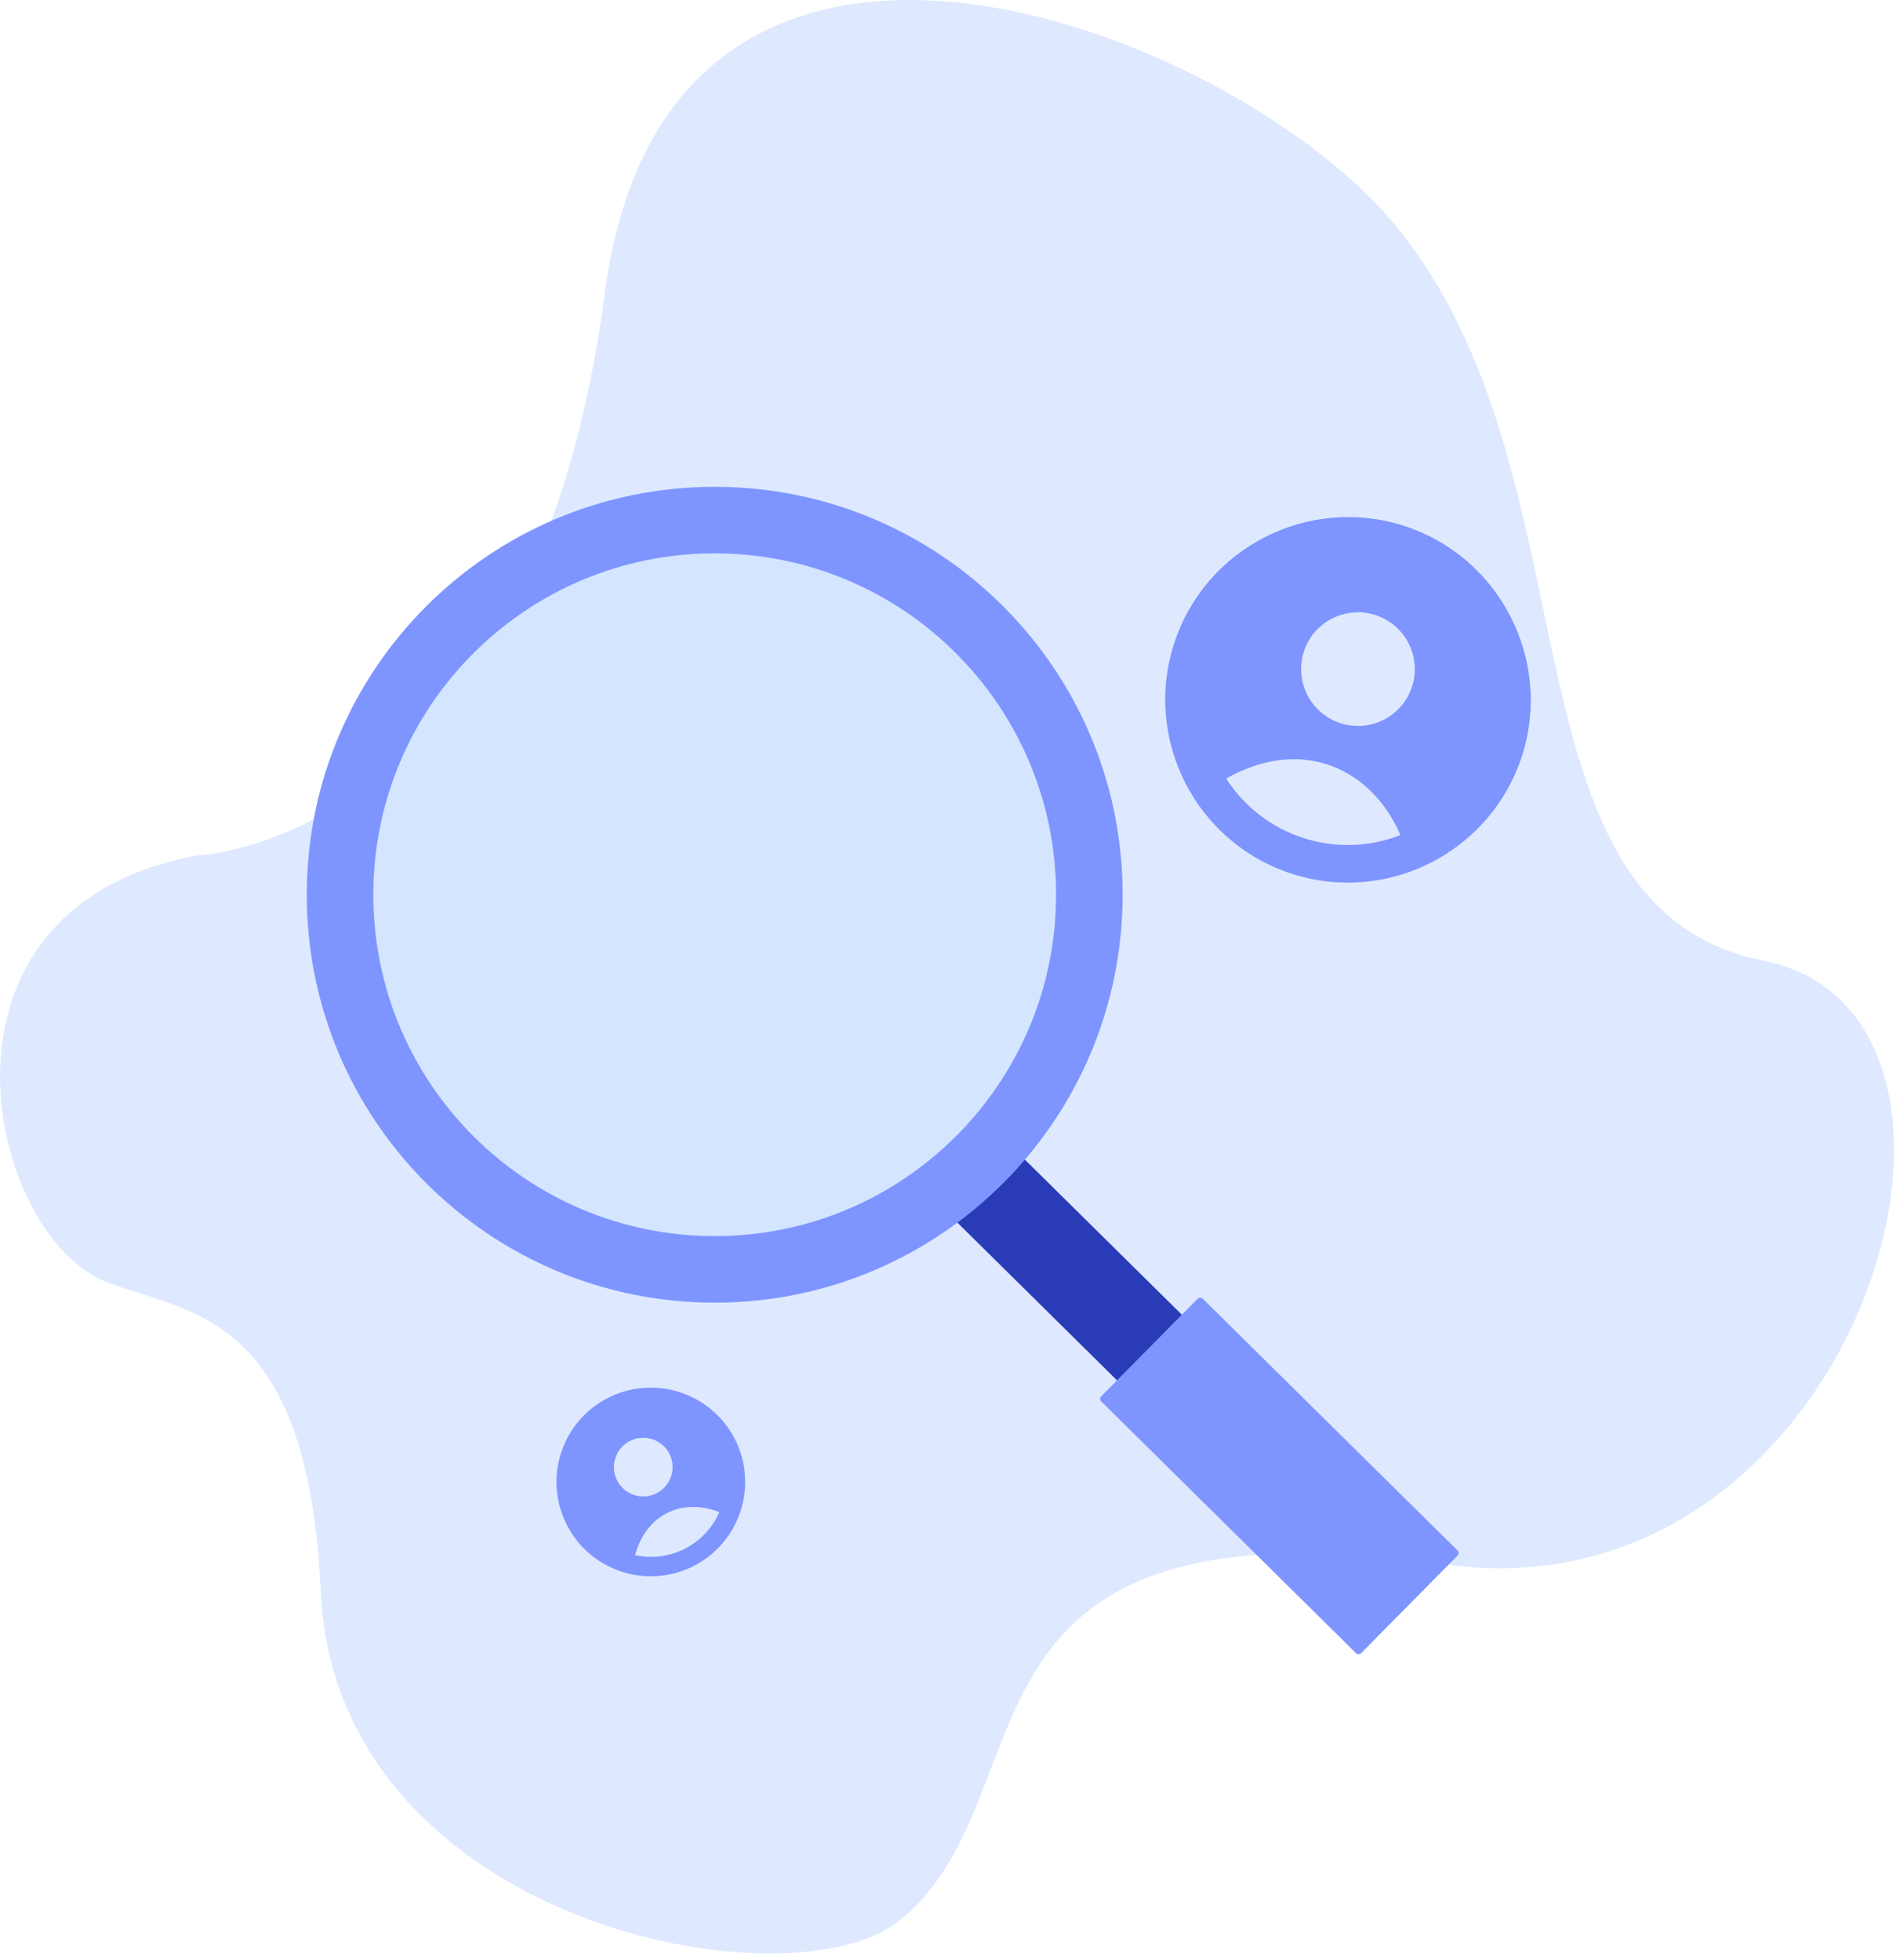 <svg width="221" height="228" viewBox="0 0 221 228" fill="none" xmlns="http://www.w3.org/2000/svg">
<path d="M23.183 99.456C23.183 99.456 61.954 97.903 70.333 34.172C77.773 -22.427 143.151 3.335 162.049 25.896C186.53 55.123 173.48 105.4 205.15 111.751C236.819 118.103 216.138 188.719 168.066 181.96C108.266 173.552 122.734 208.496 104.783 223.286C91.899 233.901 39.072 223.683 37.311 185.149C35.83 152.724 22.152 152.826 12.457 149.15C-1.525 143.847 -10.335 105.444 23.183 99.456Z" fill="#DEE9FF"/>
<path d="M154.983 170.233L116.892 132.594L109.349 140.227L147.44 177.866L154.983 170.233Z" fill="#2A3BB7"/>
<path d="M169.534 180.347L139.899 151.063C139.734 150.9 139.468 150.902 139.305 151.067L128.088 162.418C127.925 162.583 127.927 162.849 128.092 163.012L157.727 192.296C157.892 192.459 158.158 192.457 158.321 192.292L169.537 180.941C169.7 180.776 169.699 180.51 169.534 180.347Z" fill="#7E95FF"/>
<path d="M83.131 151.524C109.337 151.524 130.581 130.28 130.581 104.074C130.581 77.868 109.337 56.625 83.131 56.625C56.925 56.625 35.682 77.868 35.682 104.074C35.682 130.28 56.925 151.524 83.131 151.524Z" fill="#7E95FF"/>
<path d="M83.131 143.782C105.061 143.782 122.838 126.004 122.838 104.074C122.838 82.145 105.061 64.367 83.131 64.367C61.201 64.367 43.424 82.145 43.424 104.074C43.424 126.004 61.201 143.782 83.131 143.782Z" fill="#D4E5FF"/>
<path d="M163.35 61.179C152.22 57.572 140.192 63.673 136.569 74.849C132.962 85.979 139.063 98.007 150.239 101.63C161.415 105.252 173.412 99.09 177.02 87.96C180.629 76.829 174.48 64.787 163.35 61.179ZM159.992 71.541C161.237 71.945 162.335 72.71 163.146 73.738C163.956 74.767 164.443 76.013 164.544 77.319C164.646 78.624 164.357 79.931 163.715 81.072C163.073 82.213 162.106 83.138 160.937 83.73C159.769 84.321 158.451 84.552 157.151 84.393C155.851 84.234 154.628 83.692 153.636 82.837C152.644 81.982 151.928 80.852 151.58 79.589C151.231 78.327 151.266 76.989 151.679 75.746C152.793 72.308 156.552 70.426 159.992 71.541ZM151.589 97.467C147.891 96.275 144.723 93.834 142.627 90.562C146.549 88.334 150.65 87.713 154.36 88.915C158.071 90.118 161.088 92.996 162.897 97.132C159.28 98.552 155.283 98.67 151.589 97.467Z" fill="#7E95FF"/>
<path d="M70.712 162.603C68.778 163.589 67.181 165.127 66.122 167.022C65.063 168.916 64.589 171.082 64.761 173.246C64.933 175.41 65.743 177.474 67.088 179.178C68.433 180.881 70.252 182.148 72.317 182.817C74.382 183.486 76.599 183.528 78.687 182.937C80.776 182.347 82.643 181.15 84.051 179.498C85.459 177.847 86.347 175.815 86.6 173.659C86.854 171.503 86.462 169.321 85.475 167.388C84.15 164.798 81.851 162.839 79.083 161.942C76.315 161.045 73.305 161.282 70.712 162.603ZM73.268 167.61C73.87 167.303 74.55 167.181 75.221 167.261C75.892 167.34 76.525 167.617 77.038 168.057C77.552 168.497 77.924 169.079 78.106 169.73C78.288 170.381 78.273 171.071 78.062 171.714C77.851 172.356 77.454 172.921 76.922 173.338C76.389 173.754 75.745 174.003 75.071 174.053C74.397 174.103 73.723 173.951 73.135 173.617C72.547 173.284 72.071 172.783 71.768 172.179C71.367 171.373 71.299 170.441 71.58 169.586C71.861 168.731 72.467 168.021 73.268 167.61V167.61ZM79.663 180.14C77.879 181.055 75.831 181.32 73.872 180.891C74.49 178.646 75.761 176.922 77.554 176.007C79.348 175.092 81.499 175.041 83.669 175.89C82.867 177.728 81.451 179.231 79.663 180.139V180.14Z" fill="#7E95FF"/>
</svg>
